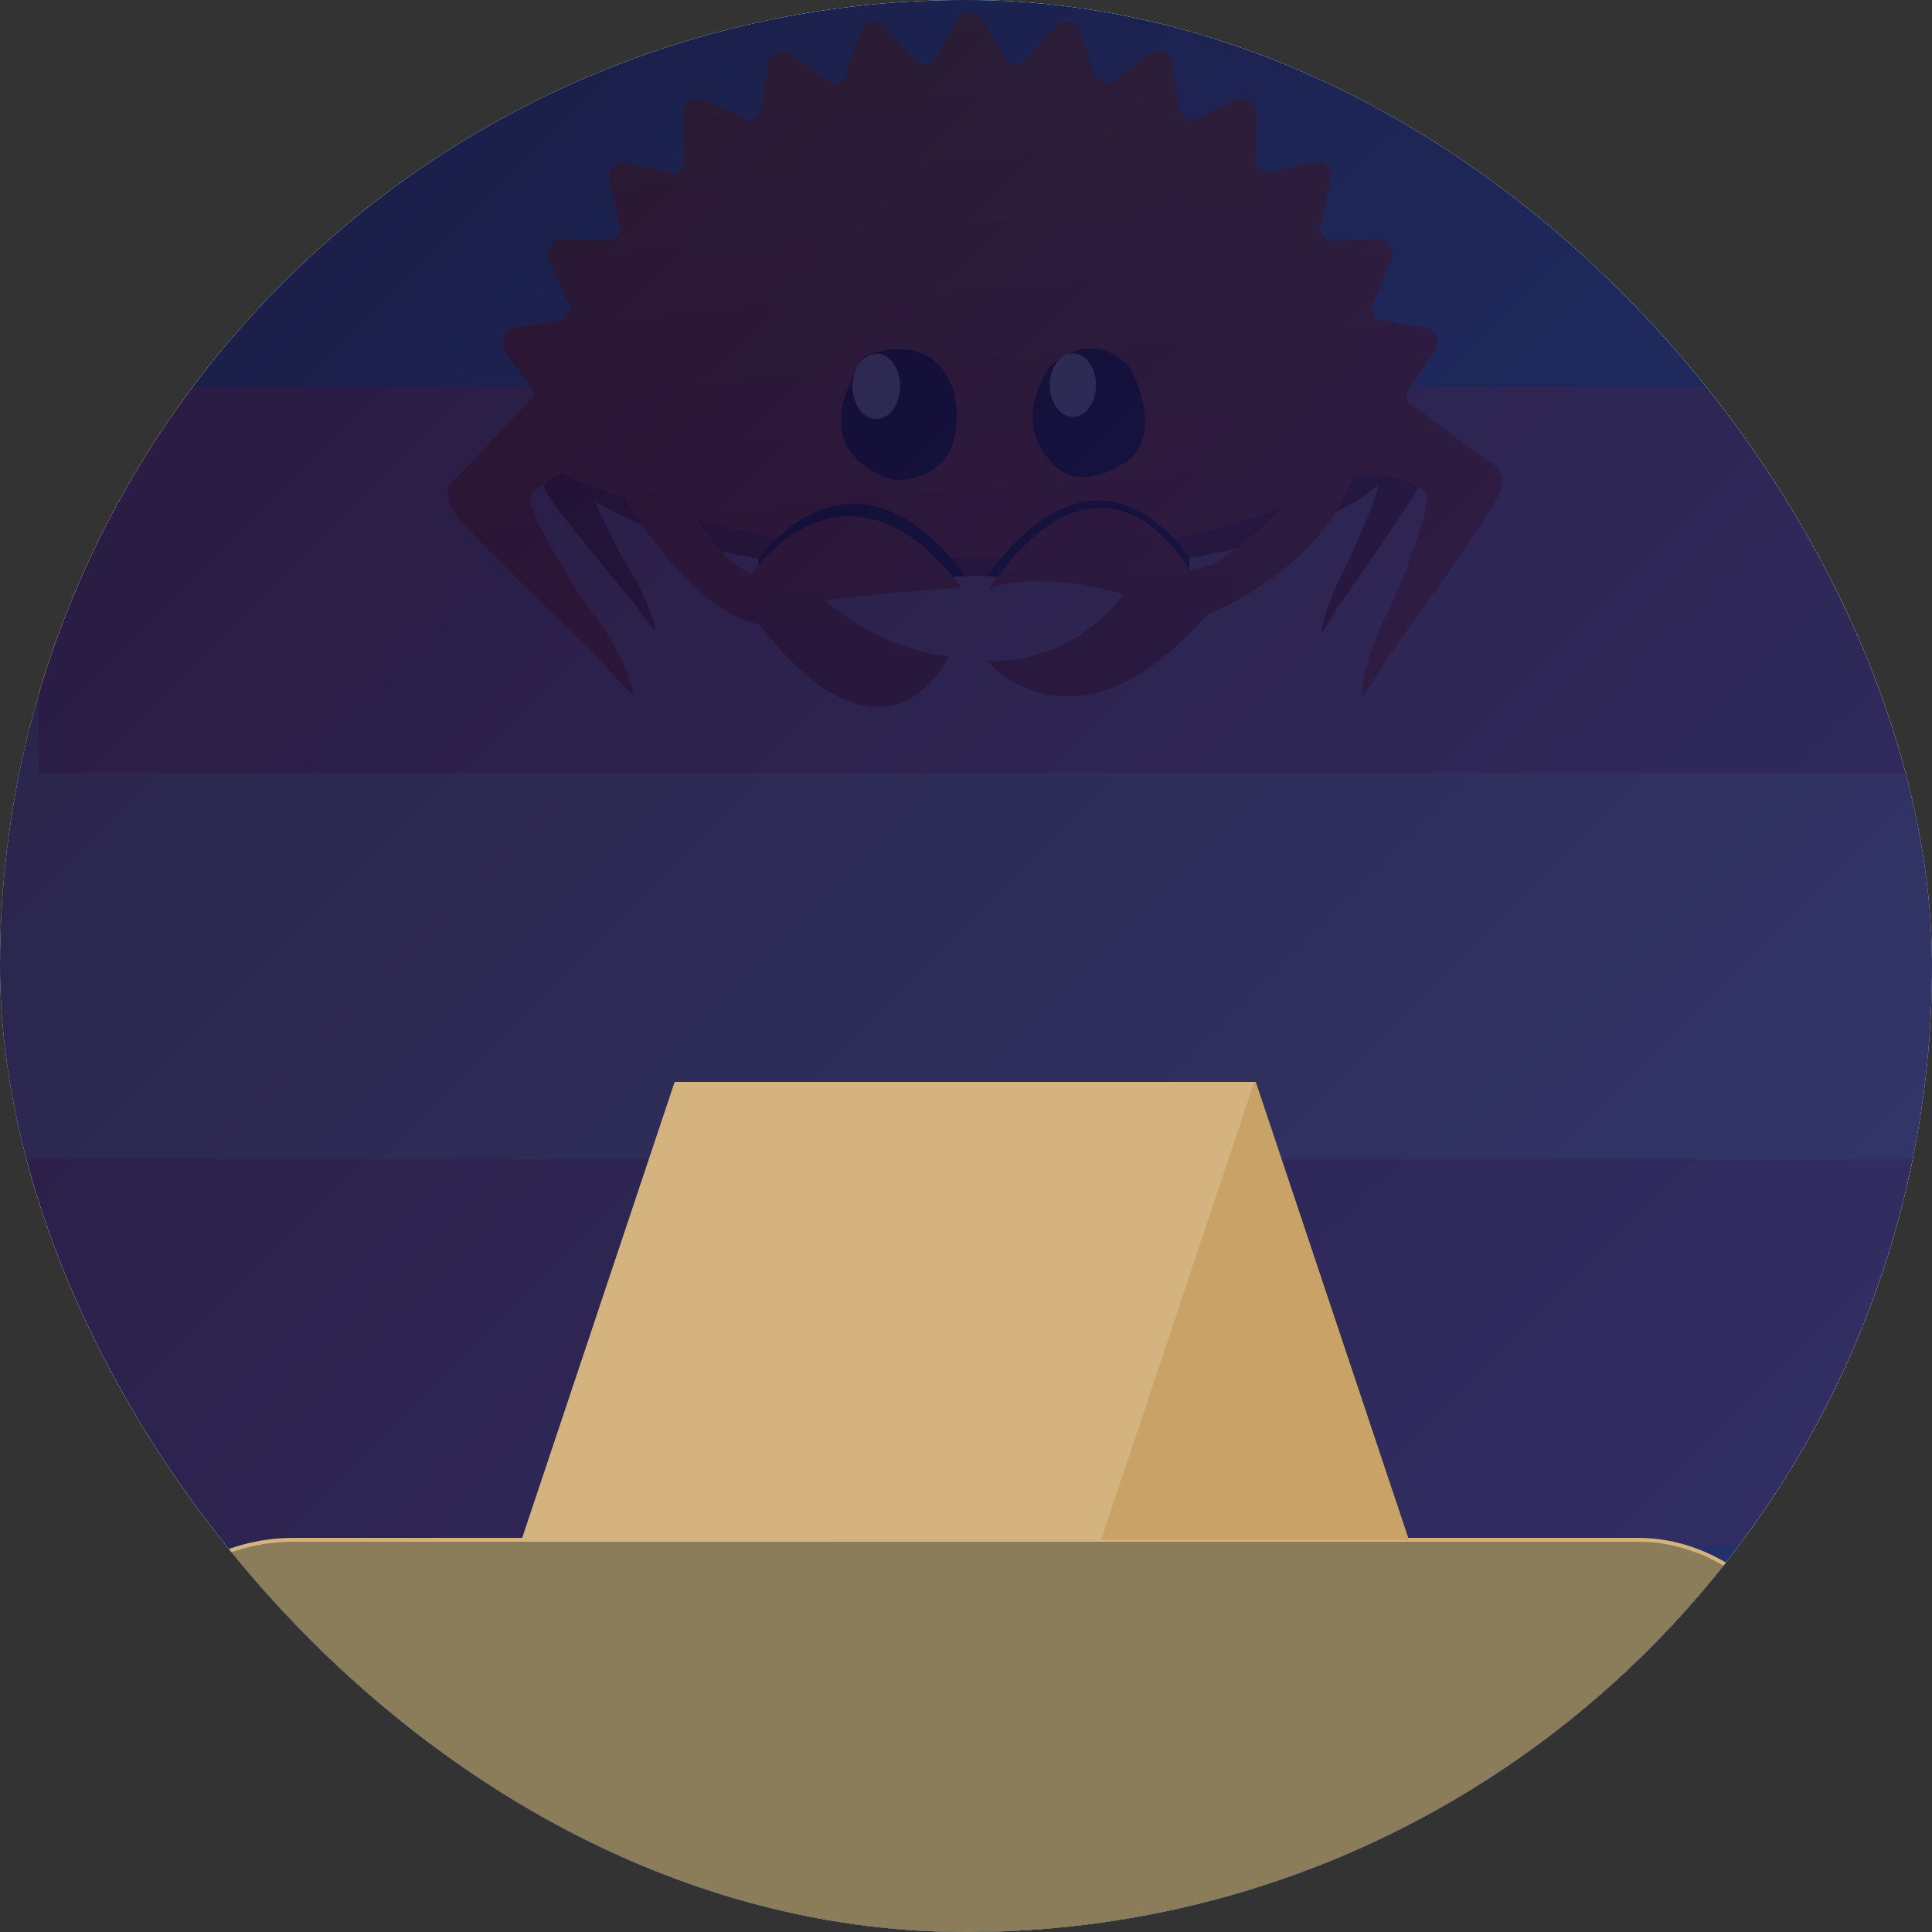 <svg width="500" height="500" viewBox="0 0 500 500" fill="none" xmlns="http://www.w3.org/2000/svg">
<rect x="0" y="0" width="500" height="500" fill="#333333" stroke="none"/>
<g clip-path="url(#clip0_1_3)">
<rect width="500" height="500" rx="250" fill="white"/>
<rect width="500" height="100" fill="#5BCEFA"/>
<rect y="400" width="500" height="100" fill="#5BCEFA"/>
<rect y="300" width="500" height="100" fill="#F5A9B8"/>
<rect x="10" y="100" width="500" height="100" fill="#F5A9B8"/>
<path d="M251.703 80.634C222.016 80.634 195.043 84.203 175.075 90.019V139.703C195.043 145.519 222.016 149.088 251.703 149.088C285.68 149.088 316.099 144.413 336.532 137.044V92.678C316.099 85.309 285.68 80.634 251.703 80.634Z" fill="#A52B00"/>
<path d="M367.134 121.002L363.654 113.793C363.672 113.52 363.686 113.246 363.686 112.971C363.686 104.798 355.188 97.266 340.89 91.236V134.706C347.561 131.892 352.974 128.751 356.844 125.37C355.705 129.951 351.809 139.218 348.703 145.735C343.597 155.056 341.749 163.17 341.986 163.572C342.137 163.825 343.878 161.138 346.447 156.784C352.424 148.268 363.75 132.008 366.014 127.867C368.578 123.172 367.134 121.002 367.134 121.002Z" fill="#A52B00"/>
<path d="M141.934 113.447C141.934 115.021 142.251 116.572 142.862 118.092L140.778 121.802C140.778 121.802 139.108 123.968 142.048 128.537C144.641 132.567 157.63 148.339 164.486 156.599C167.431 160.833 169.427 163.441 169.602 163.189C169.877 162.789 167.771 154.839 161.923 145.769C159.194 140.898 155.935 134.444 153.979 129.677C159.44 133.133 166.586 136.268 175.075 138.967V87.928C154.618 94.429 141.934 103.461 141.934 113.447Z" fill="#A52B00"/>
<path d="M247.961 5.013L241.16 16.373C240.055 16.47 238.95 16.567 237.845 16.663L229.006 6.857C228.173 5.817 226.835 5.377 225.562 5.674C224.288 5.971 223.264 6.989 222.808 8.142L218.346 20.782C217.257 21.063 216.168 21.344 215.279 21.793L204.744 13.806C203.758 13.149 202.252 12.91 201.18 13.375C199.939 14.04 199.098 15.042 198.843 16.363L196.671 29.731C195.783 30.18 194.91 30.813 193.837 31.278L182.222 25.798C181.052 25.158 179.579 25.287 178.538 26.121C177.481 26.77 176.857 28.124 176.786 29.429L177.225 42.94C176.537 43.556 175.68 44.374 174.808 45.007L162.297 42.018C160.959 41.579 159.702 42.06 158.678 43.077C157.821 43.895 157.397 45.417 157.694 46.69L160.696 59.79C160.024 60.592 159.352 61.393 158.696 62.378L145.657 61.849C144.352 61.777 143.111 62.442 142.471 63.612C141.831 64.782 141.591 66.287 142.257 67.528L147.589 79.683C146.933 80.668 146.461 81.637 145.989 82.607L133.376 84.824C131.903 84.953 130.878 85.97 130.422 87.124C129.983 88.461 130.112 89.935 130.761 90.992L138.391 101.831C138.223 102.032 138.239 102.216 138.255 102.4L116.852 125.06C116.852 125.06 113.73 127.56 118.346 133.652C122.513 138.855 144.019 159.803 155.381 170.873C160.133 176.396 163.403 179.822 163.755 179.606C164.259 179.005 161.515 168.851 152.131 157.051C144.885 146.364 135.466 129.927 137.532 128.076C137.532 128.076 140.037 124.887 145.217 122.578C145.017 122.41 145.017 122.41 145.217 122.578C145.217 122.578 251.782 171.719 350.558 123.358C361.881 121.254 368.724 127.337 368.724 127.337C371.079 128.801 364.945 145.671 359.986 156.87C353.113 169.535 352.125 179.458 352.71 179.778C353.095 179.93 355.551 176.189 359.104 170.124C367.883 158.035 384.232 134.889 387.265 129.241C390.785 122.809 387.276 120.888 387.276 120.888L364.467 104.138C364.218 103.418 363.97 102.697 363.889 101.776L371.291 90.921C372.132 89.919 372.187 88.43 371.706 87.172C371.225 85.915 370.223 85.075 368.902 84.819L356.087 82.6C355.638 81.711 355.173 80.638 354.724 79.749L359.955 67.413C360.595 66.244 360.466 64.77 359.616 63.545C358.967 62.489 357.798 61.849 356.508 61.961L343.55 62.353C342.917 61.48 342.1 60.623 341.467 59.751L344.407 46.687C344.663 45.366 344.35 43.908 343.532 43.052C342.515 42.027 341.177 41.587 339.904 41.885L327.372 45.023C326.571 44.35 325.769 43.678 324.952 42.821L325.265 29.431C325.337 28.125 324.671 26.884 323.67 26.044C322.484 25.22 321.179 25.148 319.938 25.814L308.352 31.282C307.383 30.81 306.398 30.154 305.428 29.682L303.347 16.5C303.218 15.027 302.2 14.002 301.047 13.546C299.877 12.906 298.404 13.035 297.363 13.869L286.908 21.651C285.955 21.363 285.002 21.075 283.864 20.803L279.421 8.2C278.94 6.943 277.922 5.919 276.601 5.663C275.279 5.407 274.022 5.889 272.997 6.906L264.209 16.769C263.272 16.666 262.135 16.394 261.013 16.307L254.272 5.018C253.607 3.777 252.437 3.137 251.132 3.066C249.826 2.994 248.601 3.844 247.961 5.013Z" fill="url(#paint0_linear_1_3)"/>
<path d="M215.704 152.501C215.296 152.153 215.083 151.947 215.083 151.947L249.986 149.088C221.515 111.528 198.706 141.449 196.278 144.794V152.501H215.704Z" fill="black"/>
<path d="M288.378 152.097C288.785 151.749 288.999 151.542 288.999 151.542L255.456 149.088C283.941 109.986 305.377 141.044 307.804 144.389V152.097H288.378Z" fill="black"/>
<path d="M341.986 114.807C341.986 114.807 338.191 129.986 314.44 145.952L307.831 147.522C307.831 147.522 286.305 108.263 255.814 152.495C255.814 152.495 265.302 146.998 290.754 153.738C290.754 153.738 279.042 171.666 255.487 171.077C255.487 171.077 278.061 198.231 312.477 159.038C312.477 159.038 348.857 144.97 351.801 114.807L341.986 114.807Z" fill="url(#paint1_linear_1_3)"/>
<path d="M271.304 95.347C271.304 95.347 281.952 83.687 292.601 95.347C292.601 95.347 300.968 110.894 292.601 118.666C292.601 118.666 278.91 129.549 271.304 118.666C271.304 118.666 262.176 110.115 271.304 95.347Z" fill="black"/>
<path d="M283.632 99.672C283.632 104.212 280.955 107.893 277.655 107.893C274.355 107.893 271.679 104.212 271.679 99.672C271.679 95.132 274.355 91.451 277.655 91.451C280.955 91.451 283.632 95.132 283.632 99.672Z" fill="white"/>
<path d="M223.777 92.163C223.777 92.163 242.043 84.076 247.029 102.127C247.029 102.127 252.251 123.167 232.029 124.355C232.029 124.355 206.242 119.388 223.777 92.163Z" fill="black"/>
<path d="M232.951 99.97C232.951 104.651 230.192 108.449 226.787 108.449C223.384 108.449 220.624 104.651 220.624 99.97C220.624 95.287 223.384 91.491 226.787 91.491C230.192 91.491 232.951 95.287 232.951 99.97Z" fill="white"/>
<path d="M196.359 161.49C229.72 204.274 245.523 169.918 245.523 169.918C226.794 167.811 213.508 155.344 213.508 155.344C235.983 152.476 248.976 152.242 248.976 152.242C218.892 112.56 194.486 148.497 194.486 148.497C188.399 146.272 182.137 137.786 177.513 129.943L158.843 124.441C180.323 160.963 196.359 161.49 196.359 161.49Z" fill="url(#paint2_linear_1_3)"/>
<g clip-path="url(#clip1_1_3)">
<rect width="500" height="500" rx="250" fill="url(#paint3_linear_1_3)" fill-opacity="0.9"/>
<rect x="26.5" y="398.5" width="447" height="114" rx="49.5" fill="#8B7D5A" stroke="#D5B37F"/>
<rect width="150" height="125" transform="matrix(-1 0 0.317 0.948 325 280)" fill="#C9A267"/>
<rect width="150" height="125" transform="matrix(1 0 -0.317 0.948 174.601 280)" fill="#D5B37F"/>
</g>
</g>
<defs>
<linearGradient id="paint0_linear_1_3" x1="257.788" y1="188.083" x2="241.674" y2="3.893" gradientUnits="userSpaceOnUse">
<stop stop-color="#F74C00"/>
<stop offset="0.33" stop-color="#F74C00"/>
<stop offset="1" stop-color="#F49600"/>
</linearGradient>
<linearGradient id="paint1_linear_1_3" x1="303.644" y1="180.237" x2="303.644" y2="114.807" gradientUnits="userSpaceOnUse">
<stop stop-color="#CC3A00"/>
<stop offset="0.15" stop-color="#CC3A00"/>
<stop offset="0.74" stop-color="#F74C00"/>
<stop offset="1" stop-color="#F74C00"/>
</linearGradient>
<linearGradient id="paint2_linear_1_3" x1="203.909" y1="182.969" x2="203.909" y2="124.441" gradientUnits="userSpaceOnUse">
<stop stop-color="#CC3A00"/>
<stop offset="0.15" stop-color="#CC3A00"/>
<stop offset="0.74" stop-color="#F74C00"/>
<stop offset="1" stop-color="#F74C00"/>
</linearGradient>
<linearGradient id="paint3_linear_1_3" x1="0" y1="0" x2="500" y2="500" gradientUnits="userSpaceOnUse">
<stop stop-color="#12082F"/>
<stop offset="1" stop-color="#1E2562"/>
</linearGradient>
<clipPath id="clip0_1_3">
<rect width="500" height="500" rx="250" fill="white"/>
</clipPath>
<clipPath id="clip1_1_3">
<rect width="500" height="500" rx="250" fill="white"/>
</clipPath>
</defs>
</svg>
